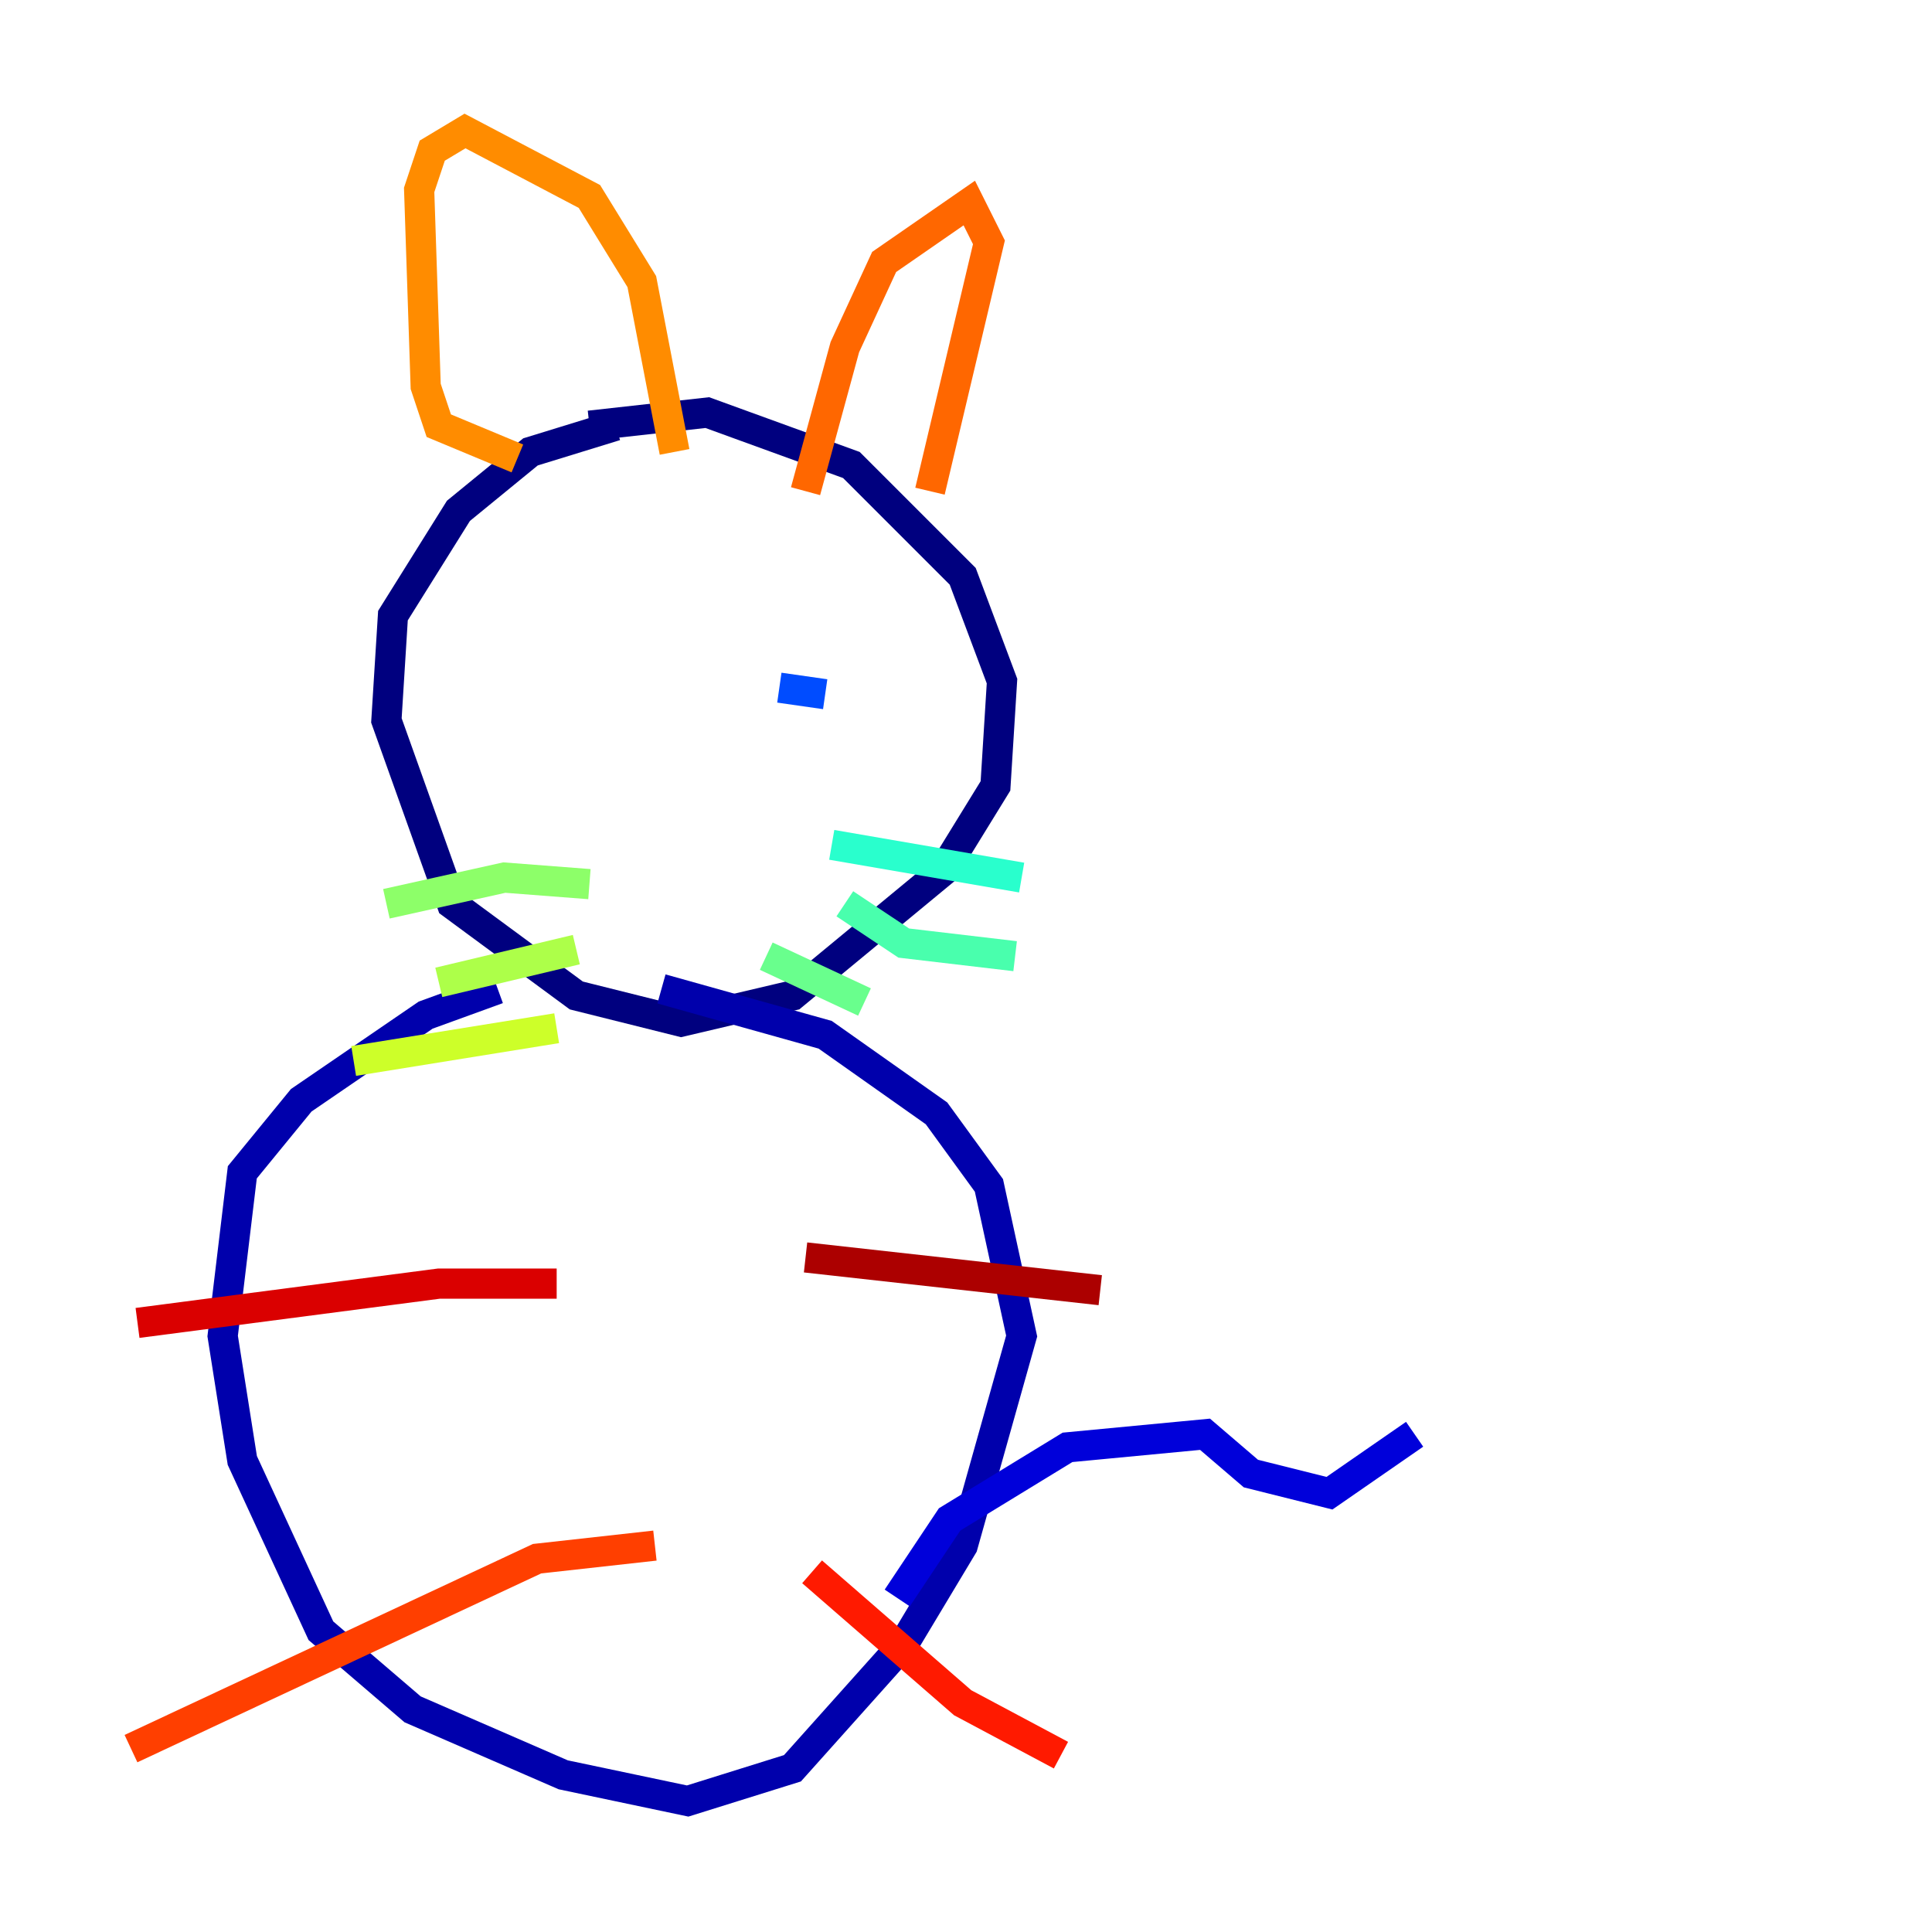 <?xml version="1.0" encoding="utf-8" ?>
<svg baseProfile="tiny" height="128" version="1.2" viewBox="0,0,128,128" width="128" xmlns="http://www.w3.org/2000/svg" xmlns:ev="http://www.w3.org/2001/xml-events" xmlns:xlink="http://www.w3.org/1999/xlink"><defs /><polyline fill="none" points="40.786,28.203 35.146,29.939 30.373,33.844 26.034,40.786 25.6,47.729 29.939,59.878 38.183,65.953 45.125,67.688 52.502,65.953 62.481,57.709 65.953,52.068 66.386,45.125 63.783,38.183 56.407,30.807 46.861,27.336 39.051,28.203" stroke="#00007f" stroke-width="2" /><polyline fill="none" points="32.976,65.519 28.203,67.254 19.959,72.895 16.054,77.668 14.752,88.515 16.054,96.759 21.261,108.041 27.336,113.248 37.315,117.586 45.559,119.322 52.502,117.153 59.878,108.909 63.783,102.4 67.688,88.515 65.519,78.536 62.047,73.763 54.671,68.556 43.824,65.519" stroke="#0000ac" stroke-width="2" /><polyline fill="none" points="59.444,105.871 62.915,100.664 70.725,95.891 79.837,95.024 82.875,97.627 88.081,98.929 93.722,95.024" stroke="#0000da" stroke-width="2" /><polyline fill="none" points="42.522,42.956 42.522,42.956" stroke="#0000ff" stroke-width="2" /><polyline fill="none" points="53.803,42.522 53.803,42.522" stroke="#0020ff" stroke-width="2" /><polyline fill="none" points="54.671,45.993 51.634,45.559" stroke="#004cff" stroke-width="2" /><polyline fill="none" points="39.919,45.559 39.919,45.559" stroke="#0074ff" stroke-width="2" /><polyline fill="none" points="32.108,45.559 32.108,45.559" stroke="#009cff" stroke-width="2" /><polyline fill="none" points="36.881,44.691 36.881,44.691" stroke="#00c4ff" stroke-width="2" /><polyline fill="none" points="38.617,45.125 38.617,45.125" stroke="#08f0ed" stroke-width="2" /><polyline fill="none" points="55.105,55.973 67.688,58.142" stroke="#29ffcd" stroke-width="2" /><polyline fill="none" points="55.973,59.878 59.878,62.481 67.254,63.349" stroke="#49ffad" stroke-width="2" /><polyline fill="none" points="50.766,63.349 57.275,66.386" stroke="#69ff8d" stroke-width="2" /><polyline fill="none" points="39.051,58.576 33.41,58.142 25.6,59.878" stroke="#8dff69" stroke-width="2" /><polyline fill="none" points="38.183,62.915 29.071,65.085" stroke="#adff49" stroke-width="2" /><polyline fill="none" points="36.881,68.122 23.43,70.291" stroke="#cdff29" stroke-width="2" /><polyline fill="none" points="32.976,47.295 32.976,47.295" stroke="#edff08" stroke-width="2" /><polyline fill="none" points="40.786,43.824 40.786,43.824" stroke="#ffd700" stroke-width="2" /><polyline fill="none" points="38.183,46.427 38.183,46.427" stroke="#ffb100" stroke-width="2" /><polyline fill="none" points="34.278,30.373 29.071,28.203 28.203,25.6 27.77,12.583 28.637,9.98 30.807,8.678 39.051,13.017 42.522,18.658 44.691,29.939" stroke="#ff8c00" stroke-width="2" /><polyline fill="none" points="53.37,32.542 55.973,22.997 58.576,17.356 64.217,13.451 65.519,16.054 61.614,32.542" stroke="#ff6700" stroke-width="2" /><polyline fill="none" points="43.39,102.4 35.58,103.268 8.678,115.851" stroke="#ff3f00" stroke-width="2" /><polyline fill="none" points="53.803,104.136 63.783,112.814 70.291,116.285" stroke="#ff1a00" stroke-width="2" /><polyline fill="none" points="36.881,85.044 29.071,85.044 9.112,87.647" stroke="#da0000" stroke-width="2" /><polyline fill="none" points="53.37,83.308 72.895,85.478" stroke="#ac0000" stroke-width="2" /><polyline fill="none" points="35.58,44.258 35.58,44.258" stroke="#7f0000" stroke-width="2" /></svg>